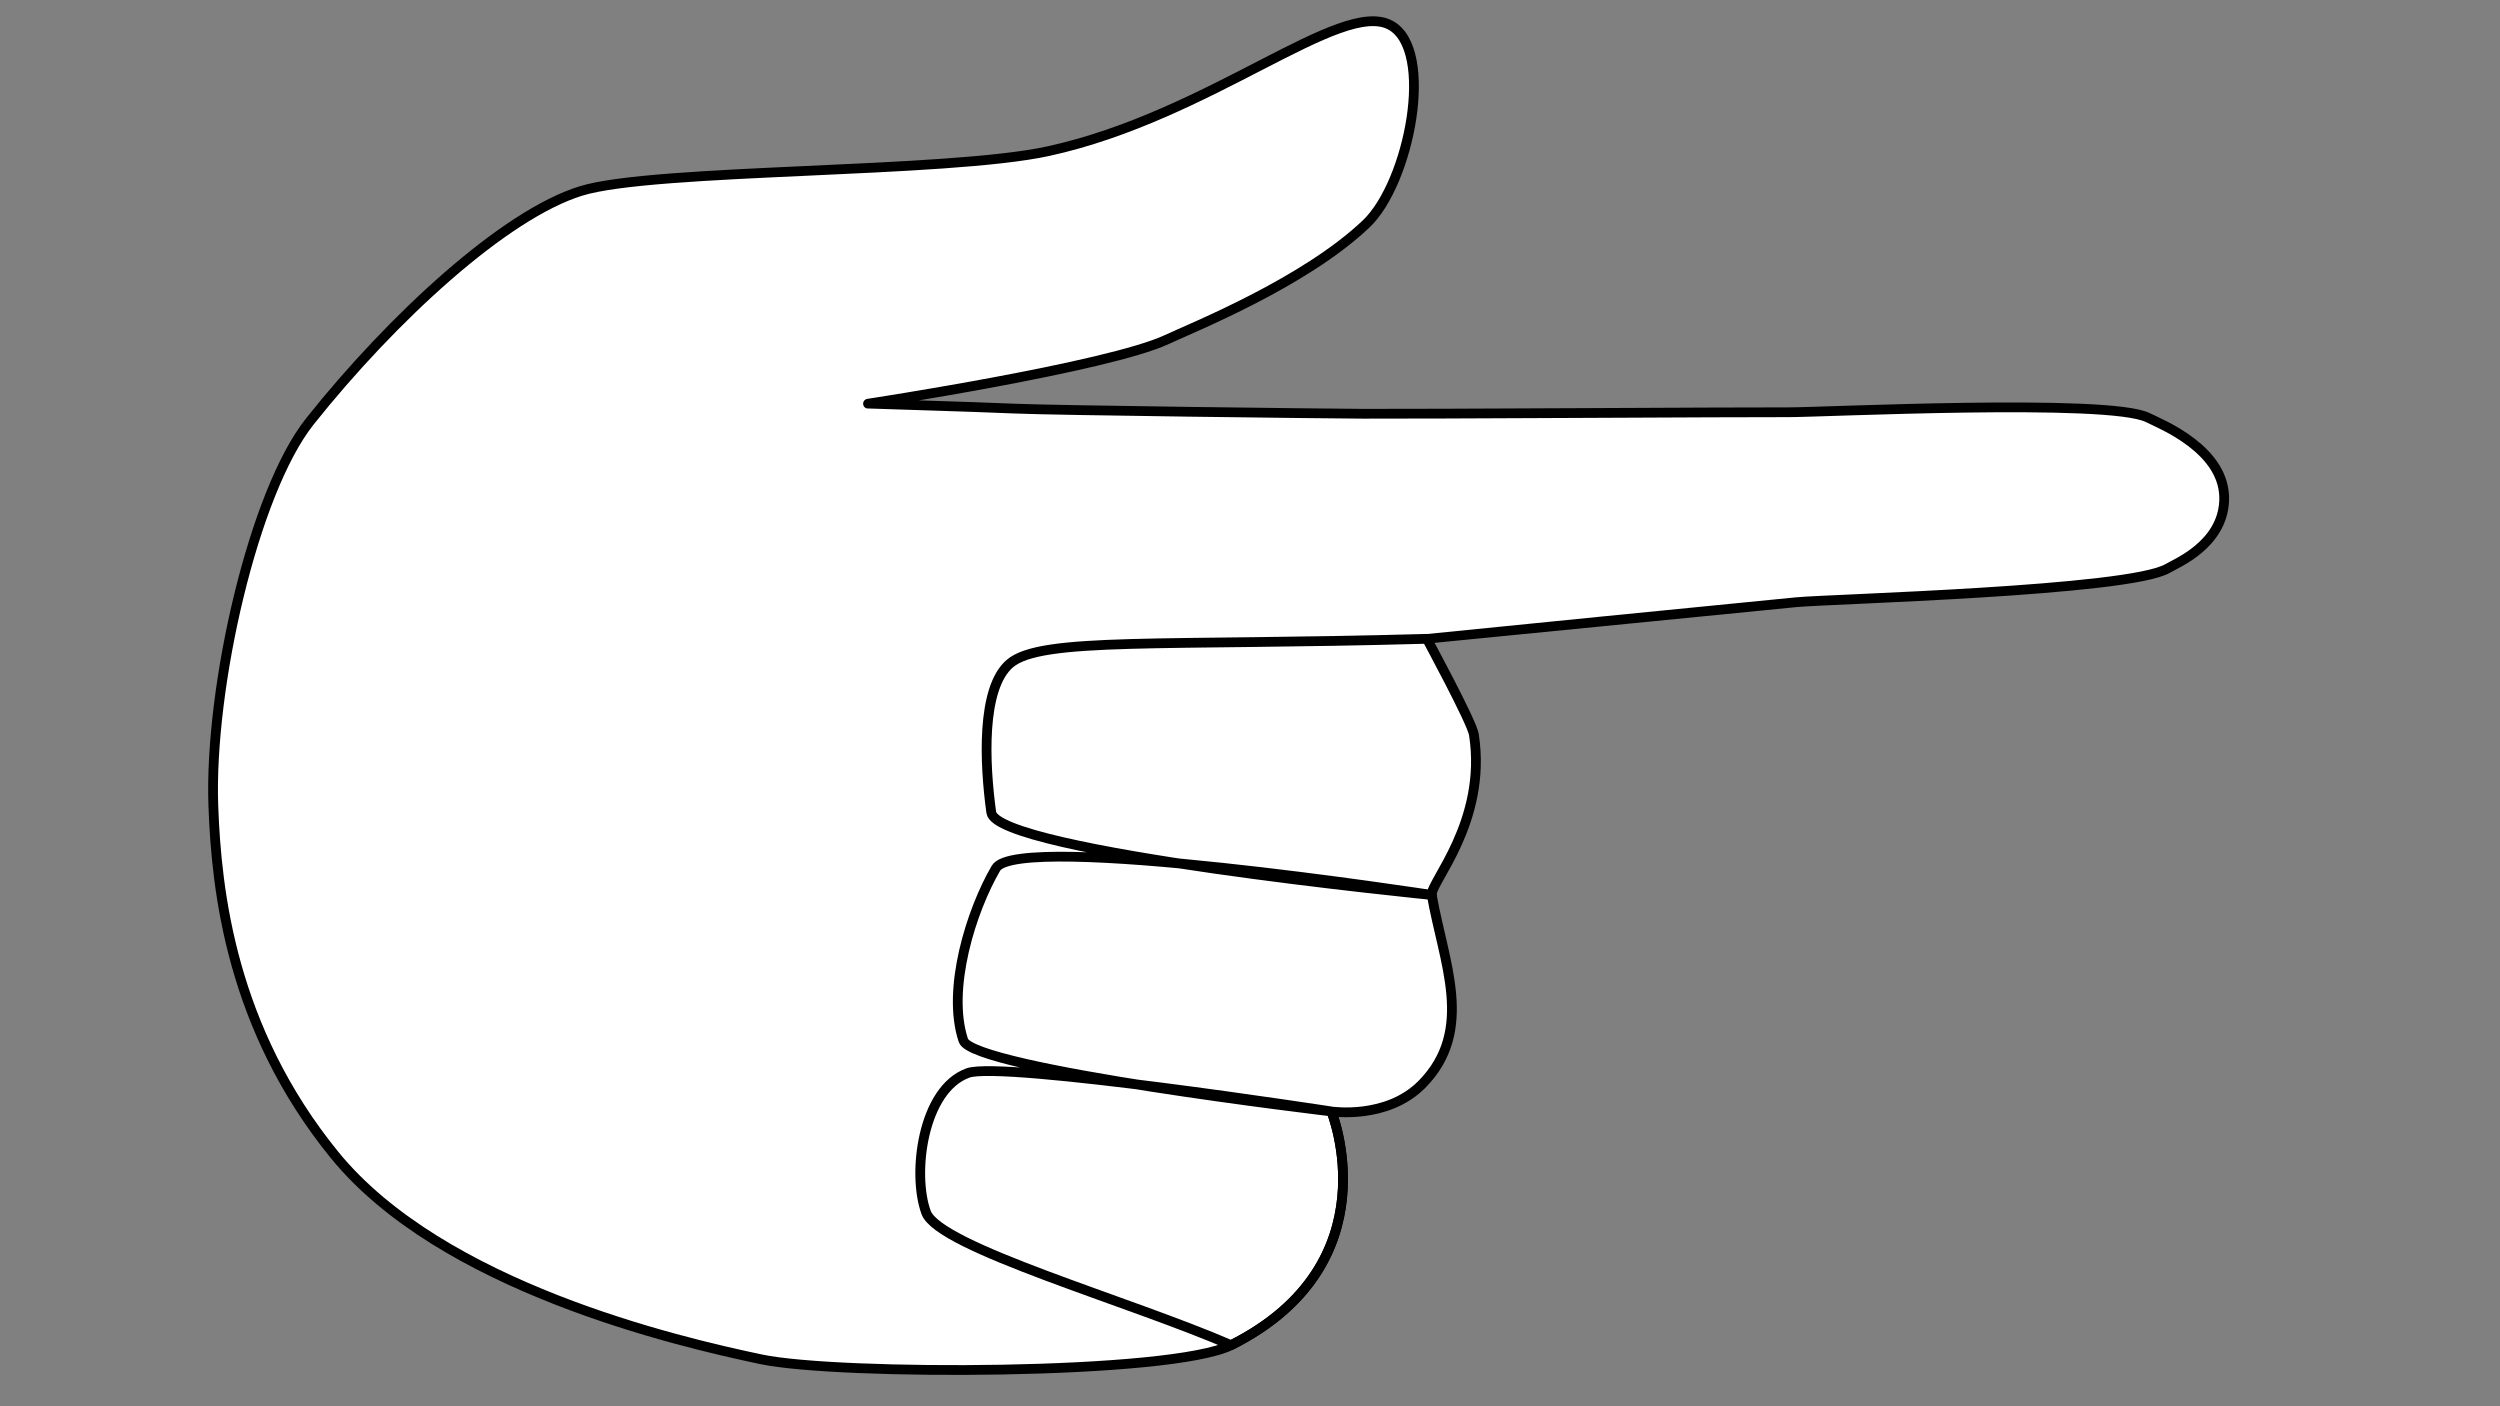 <?xml version="1.0" encoding="utf-8"?>
<!-- Generator: Moho 13.0.3 build 635 -->
<!DOCTYPE svg PUBLIC "-//W3C//DTD SVG 1.1//EN" "http://www.w3.org/Graphics/SVG/1.1/DTD/svg11.dtd">
<svg version="1.1" id="Frame_0" xmlns="http://www.w3.org/2000/svg" xmlns:xlink="http://www.w3.org/1999/xlink" width="1280px" height="720px">
<rect width="100%" height="100%" fill="#808080" stroke="none"/>
<g id="hand_point">
<path fill="#ffffff" fill-rule="evenodd" stroke="#000000" stroke-width="5" stroke-linecap="round" stroke-linejoin="round" d="M 109.224 412.448 C 107.082 351.684 129.895 251.907 158.658 215.758 C 200.786 162.813 258.346 109.773 297.593 97.736 C 335.003 86.262 484.543 88.812 536.795 77.381 C 619.732 59.237 686.413 -0.848 711.895 12.884 C 734.947 25.305 721.677 93.528 699.476 114.639 C 667.731 144.826 610.340 167.779 597.498 173.803 C 567.403 187.920 444.437 206.691 444.422 206.694 C 444.430 206.695 497.655 208.253 519.655 209.212 C 541.075 210.145 676.395 211.722 697.835 211.846 C 724.010 211.998 895.481 210.958 915.397 211.075 C 932.272 211.174 1079.932 203.832 1099.728 213.836 C 1105.944 216.977 1140.026 230.270 1138.763 256.581 C 1137.690 278.915 1114.512 288.291 1109.850 291.039 C 1090.068 302.700 937.168 306.671 919.774 308.324 C 902.446 309.971 730.580 327.071 730.562 327.078 C 730.569 327.086 753.626 369.608 754.633 376.101 C 761.575 420.867 732.023 452.160 733.069 458.238 C 738.957 492.435 755.468 527.335 728.053 555.153 C 710.025 573.446 681.687 569.053 681.680 569.055 C 681.669 569.076 713.450 647.005 630.320 688.726 C 599.576 704.155 429.065 704.249 389.752 695.976 C 346.295 686.830 226.030 658.691 171.198 591.226 C 118.652 526.575 110.786 456.777 109.224 412.448 Z"/>
<path fill="none" stroke="#000000" stroke-width="5" stroke-linecap="round" stroke-linejoin="round" d="M 730.562 327.078 C 594.574 330.881 533.075 326.055 517.057 339.744 C 502.361 352.303 504.032 390.611 507.529 415.967 C 510.325 436.239 733.047 458.234 733.069 458.238 C 733.047 458.237 521.026 425.534 509.911 444.550 C 497.344 466.049 484.514 506.499 493.237 532.682 C 498.144 547.413 681.661 569.051 681.680 569.055 C 681.661 569.053 512.965 543.121 495.619 549.356 C 472.294 557.740 466.901 601.113 474.182 620.813 C 480.781 638.668 578.274 666.088 630.320 688.726 C 713.450 647.005 681.669 569.076 681.680 569.055 "/>
</g>
</svg>
